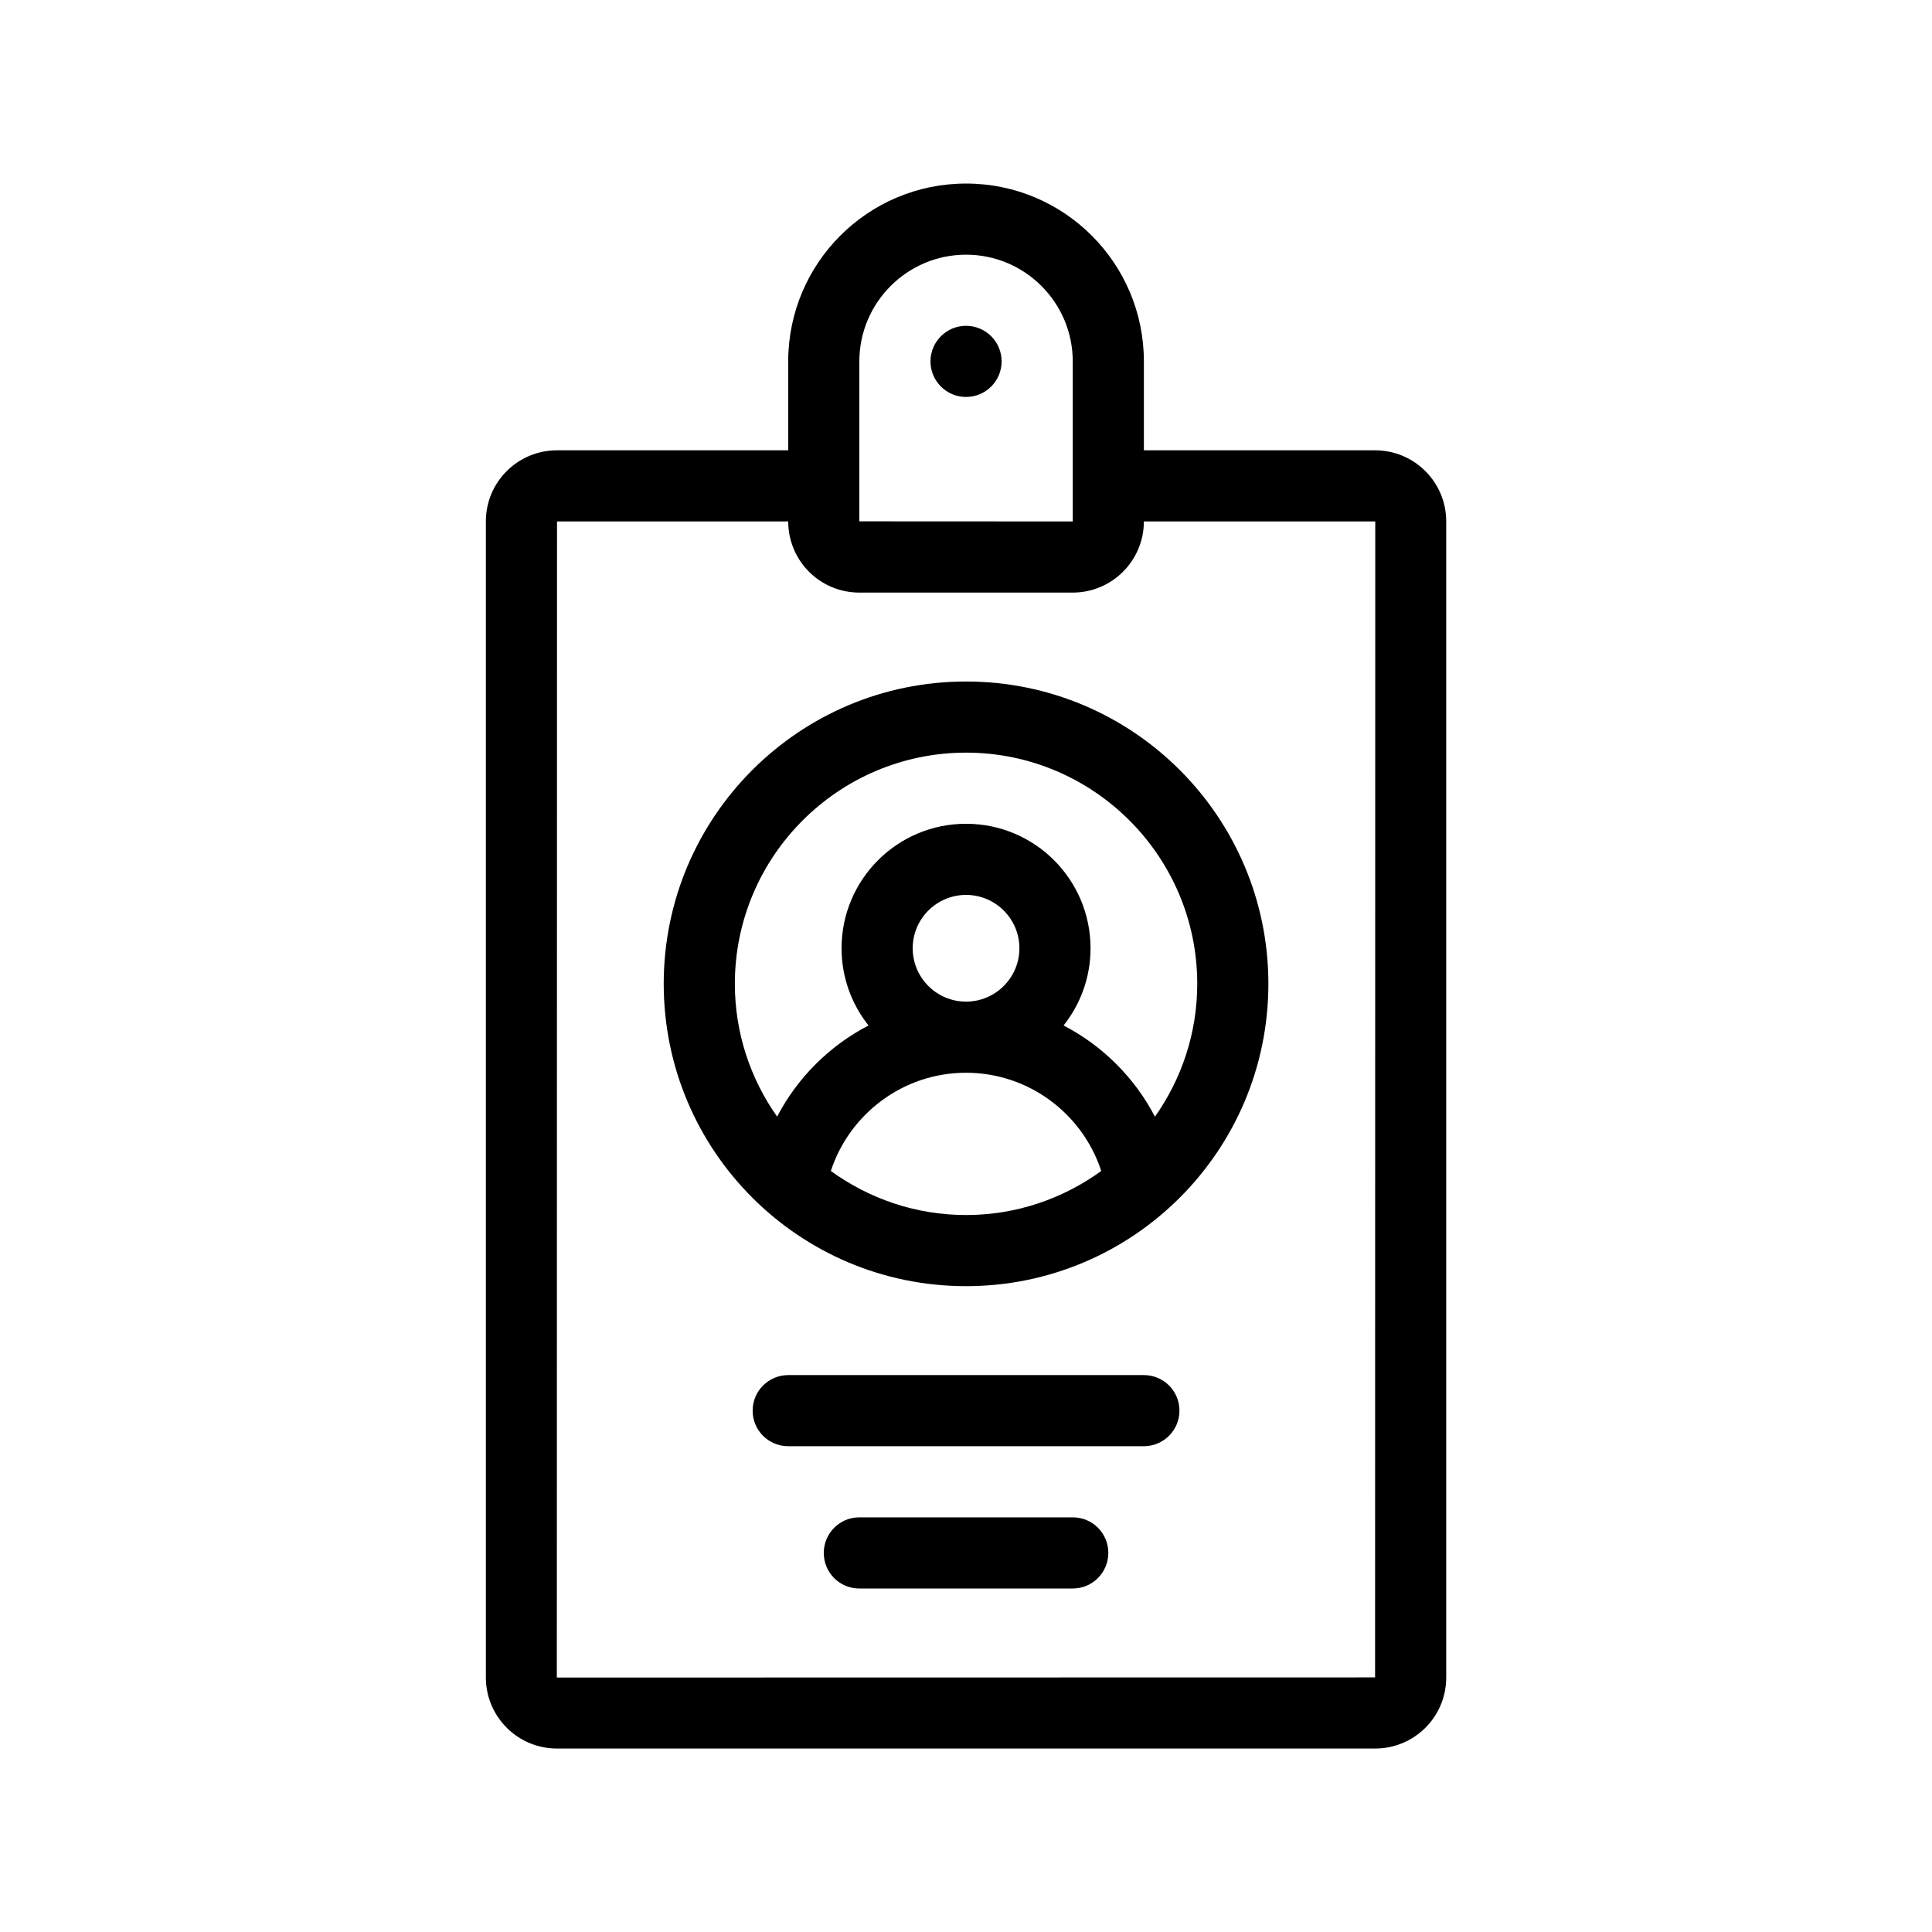 <?xml version="1.0" encoding="UTF-8" standalone="no"?>
<!DOCTYPE svg PUBLIC "-//W3C//DTD SVG 1.1//EN" "http://www.w3.org/Graphics/SVG/1.1/DTD/svg11.dtd">
<svg width="100%" height="100%" viewBox="0 0 200 200" version="1.1" xmlns="http://www.w3.org/2000/svg" xmlns:xlink="http://www.w3.org/1999/xlink" xml:space="preserve" style="fill-rule:evenodd;clip-rule:evenodd;stroke-linejoin:round;stroke-miterlimit:1.414;">
    <g id="idm" transform="matrix(1.841,0,0,1.841,7.955,7.955)">
        <path d="M38,75C38,73.896 38.897,73 40.005,73L59.995,73C61.103,73 62,73.888 62,75C62,76.104 61.103,77 59.995,77L40.005,77C38.897,77 38,76.112 38,75"/>
        <path d="M42,83C42,81.896 42.895,81 43.994,81L56.006,81C57.107,81 58,81.888 58,83C58,84.104 57.105,85 56.006,85L43.994,85C42.893,85 42,84.112 42,83"/>
        <path d="M50,14C48.896,14 48,14.896 48,16C48,17.104 48.896,18 50,18C51.104,18 52,17.104 52,16C52,14.896 51.104,14 50,14"/>
        <path d="M73,90L26.99,90.008L27,25L40,25C40.004,27.218 41.792,29 43.999,29L56.001,29C58.205,29 59.996,27.21 60,25L73,25L73.01,24.992L73,90ZM44,16.004C44,12.693 46.691,10 50,10C53.309,10 56,12.693 56,16.004L56.001,25L44,24.994L44,16.004ZM73,21L60,21L60,16.004C60,10.476 55.522,6 50,6C44.476,6 40,10.479 40,16.004L40,21L27,21C24.788,21 23,22.787 23,24.992L23,90.008C23,92.203 24.785,94 27,94L73,94C75.212,94 77,92.213 77,90.008L77,24.992C77,22.797 75.215,21 73,21Z"/>
        <path d="M60.622,58.47C59.477,56.276 57.681,54.481 55.484,53.342C56.431,52.149 57,50.642 57,49C57,45.134 53.866,42 50,42C46.134,42 43,45.134 43,49C43,50.642 43.569,52.149 44.516,53.342C42.32,54.48 40.521,56.275 39.376,58.468C37.885,56.353 37,53.78 37,51C37,43.832 42.831,38 50,38C57.168,38 63,43.832 63,51C63,53.781 62.115,56.354 60.622,58.47M47,49C47,47.346 48.346,46 50,46C51.654,46 53,47.346 53,49C53,50.655 51.654,52 50,52C48.346,52 47,50.655 47,49M42.397,61.523C43.443,58.322 46.454,56 50,56C53.546,56 56.557,58.322 57.602,61.523C55.462,63.074 52.84,64 50,64C47.16,64 44.538,63.074 42.397,61.523M50,34C40.611,34 33,41.612 33,51C33,60.389 40.611,68 50,68C59.389,68 67,60.389 67,51C67,41.612 59.389,34 50,34"/>
    </g>
</svg>
